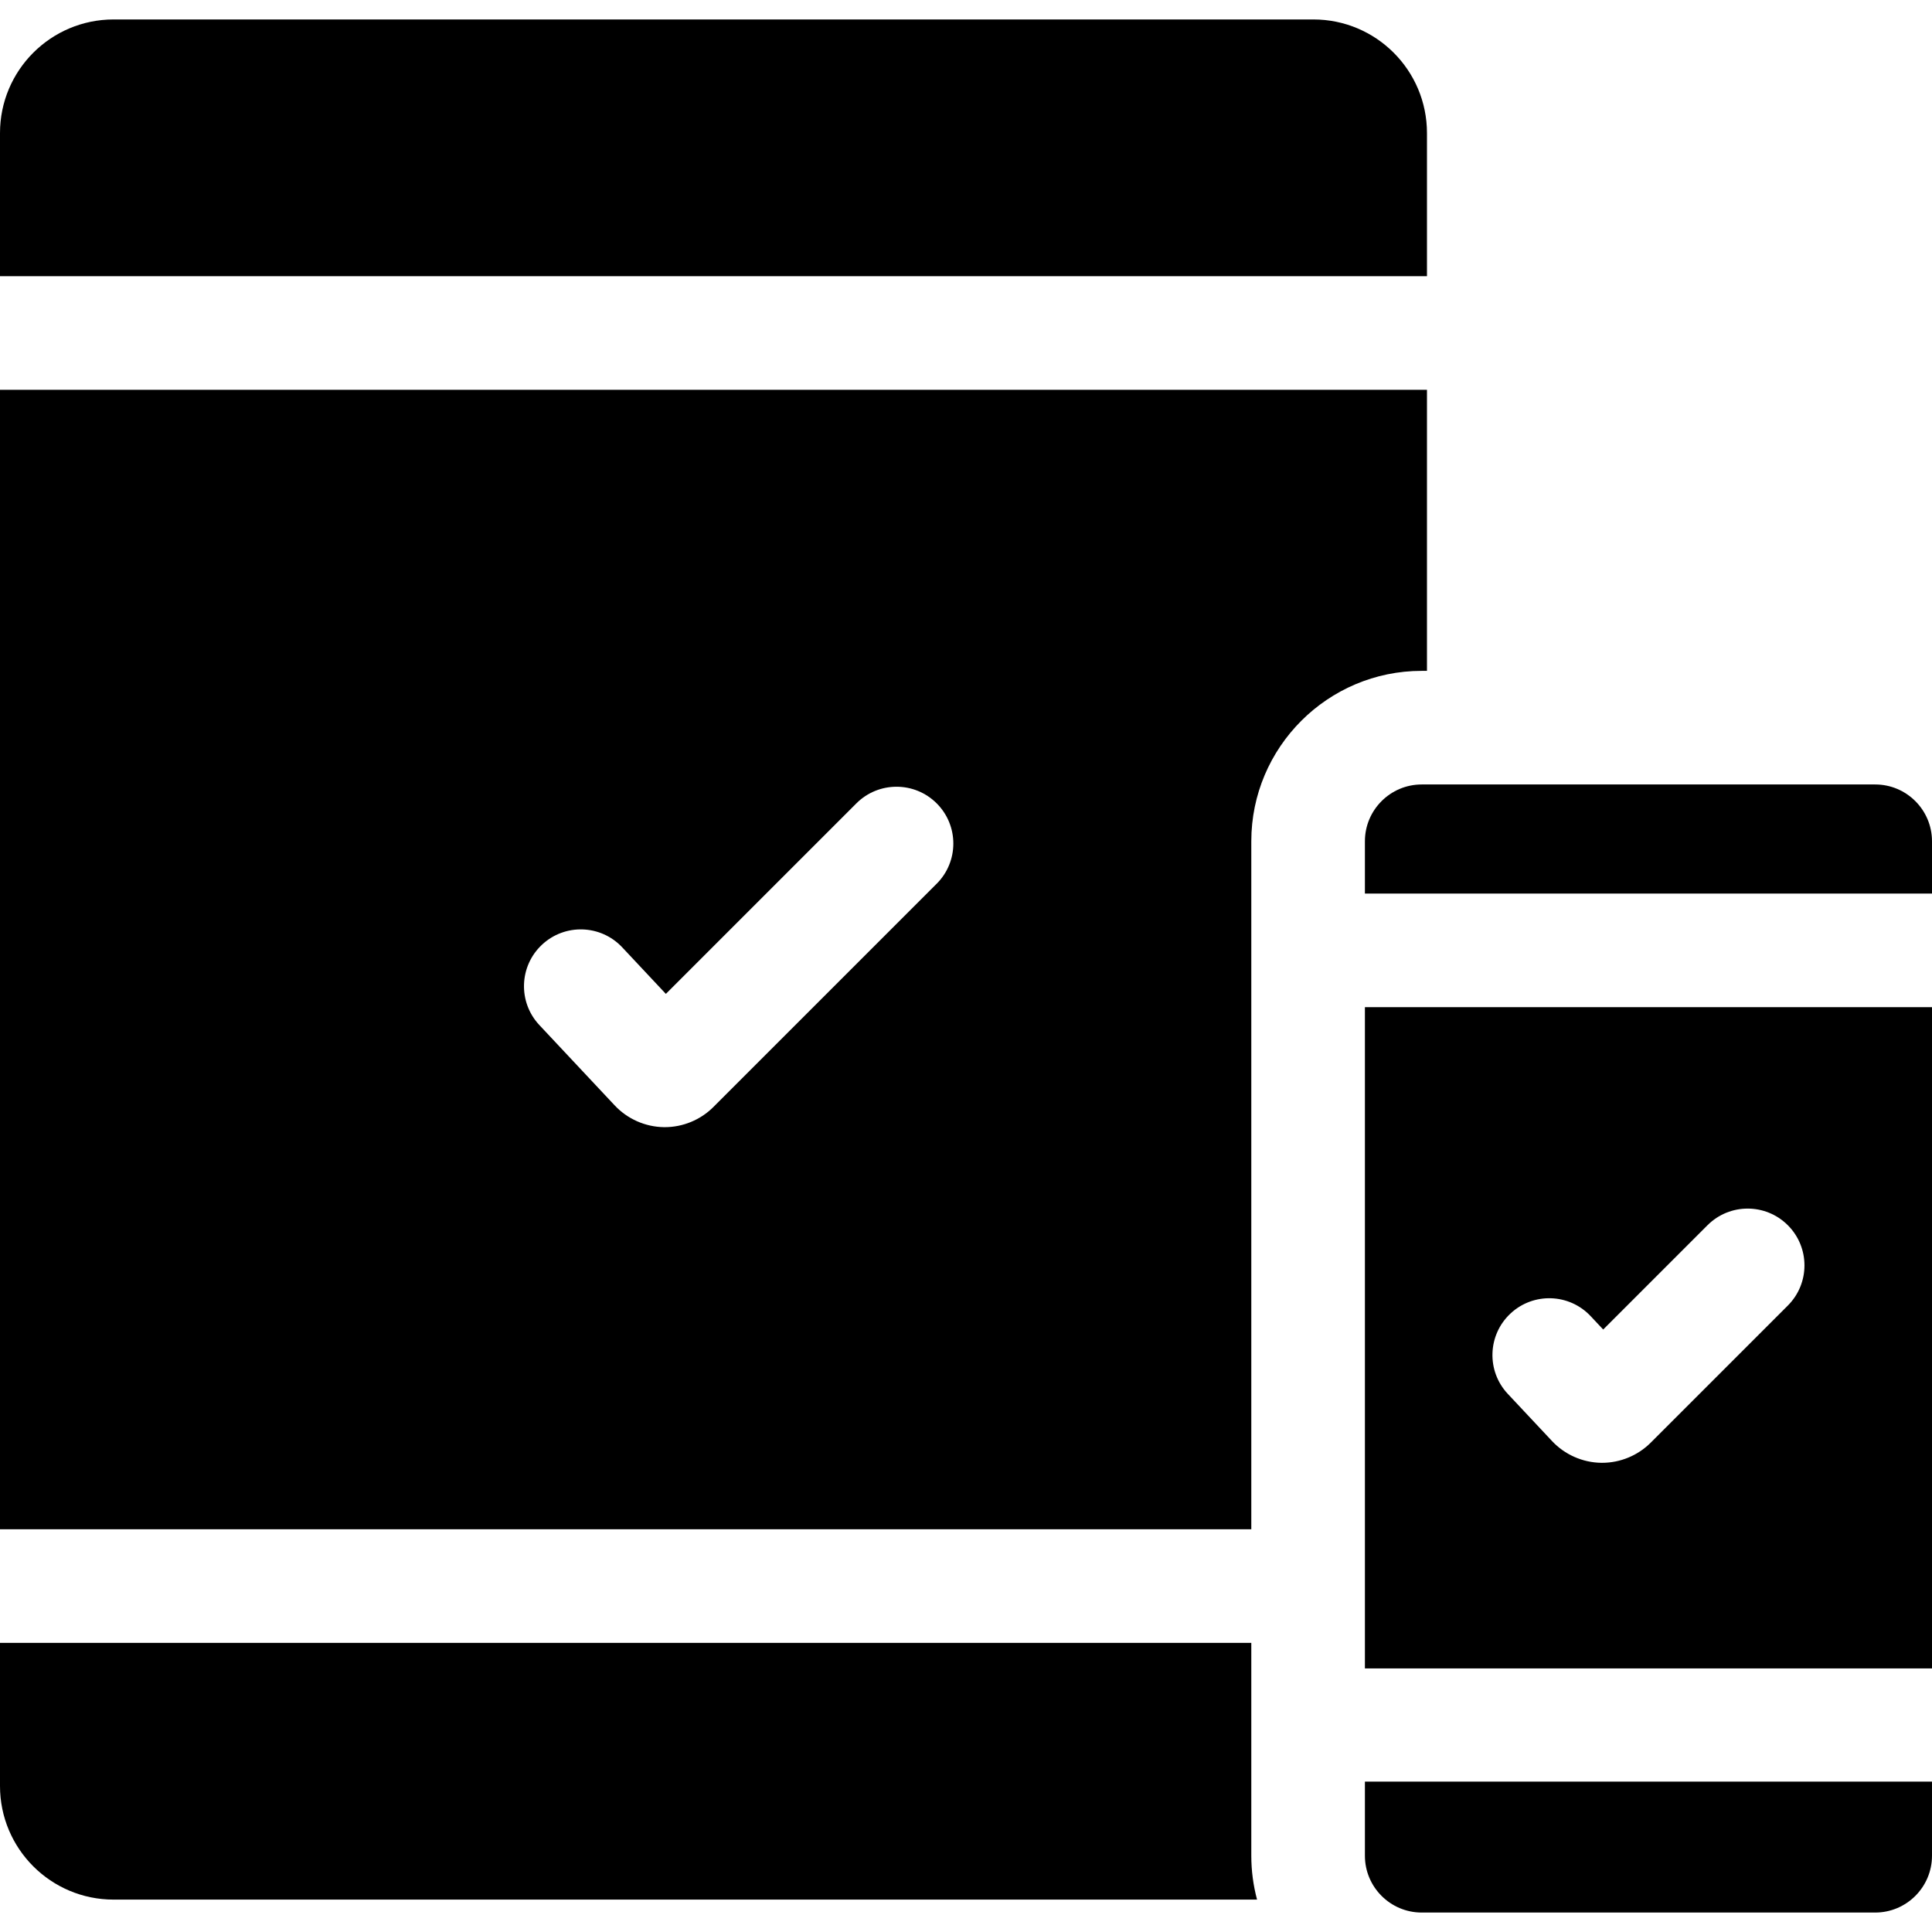 <?xml version="1.0" encoding="iso-8859-1"?>
<!-- Generator: Adobe Illustrator 19.0.0, SVG Export Plug-In . SVG Version: 6.00 Build 0)  -->
<svg version="1.1" id="Capa_1" xmlns="http://www.w3.org/2000/svg" xmlns:xlink="http://www.w3.org/1999/xlink" x="0px" y="0px"
	 viewBox="0 0 512 512" style="enable-background:new 0 0 512 512;" xml:space="preserve">
<g>
	<g>
		<path d="M348.055,5.155H30.107C13.479,5.155,0,18.634,0,35.262v37.929h378.162V35.262C378.162,18.634,364.683,5.155,348.055,5.155
			z"/>
	</g>
</g>
<g>
	<g>
		<path d="M331.608,491.792v-56.413H0v37.929c0,16.628,13.479,30.107,30.107,30.107h303.025
			C332.143,499.704,331.608,495.81,331.608,491.792z"/>
	</g>
</g>
<g>
	<g>
		<path d="M0,103.298v301.974h331.608V222.946c0-24.902,20.259-45.161,45.161-45.161h1.394v-74.487H0z M248.235,234.192
			l-59.192,59.19c-3.394,3.394-8.068,5.326-12.863,5.326c-0.095,0-0.19-0.001-0.285-0.002c-4.895-0.078-9.623-2.171-12.971-5.741
			l-19.989-21.315c-5.687-6.065-5.381-15.591,0.684-21.278s15.592-5.38,21.278,0.684l11.564,12.332l50.485-50.485
			c5.878-5.879,15.41-5.879,21.289,0C254.114,218.782,254.114,228.313,248.235,234.192z"/>
	</g>
</g>
<g>
	<g>
		<path d="M496.947,207.892H376.768c-8.301,0-15.053,6.753-15.053,15.054v13.852H512v-13.852
			C512,214.645,505.247,207.892,496.947,207.892z"/>
	</g>
</g>
<g>
	<g>
		<path d="M361.715,266.905v175.241H512V266.905H361.715z M473.793,345.988l-36.348,36.346c-3.394,3.394-8.068,5.326-12.863,5.326
			c-0.095,0-0.19-0.001-0.285-0.002c-4.895-0.078-9.623-2.171-12.971-5.741l-11.74-12.519c-5.687-6.065-5.381-15.591,0.684-21.278
			c6.065-5.688,15.591-5.381,21.278,0.683l3.316,3.536l27.64-27.64c5.878-5.879,15.41-5.879,21.289,0
			C479.672,330.578,479.672,340.109,473.793,345.988z"/>
	</g>
</g>
<g>
	<g>
		<path d="M361.715,472.146v19.645c0,8.301,6.753,15.054,15.053,15.054h120.178c8.301,0,15.053-6.753,15.053-15.054v-19.645H361.715
			z"/>
	</g>
</g>
<g>
</g>
<g>
</g>
<g>
</g>
<g>
</g>
<g>
</g>
<g>
</g>
<g>
</g>
<g>
</g>
<g>
</g>
<g>
</g>
<g>
</g>
<g>
</g>
<g>
</g>
<g>
</g>
<g>
</g>
</svg>
